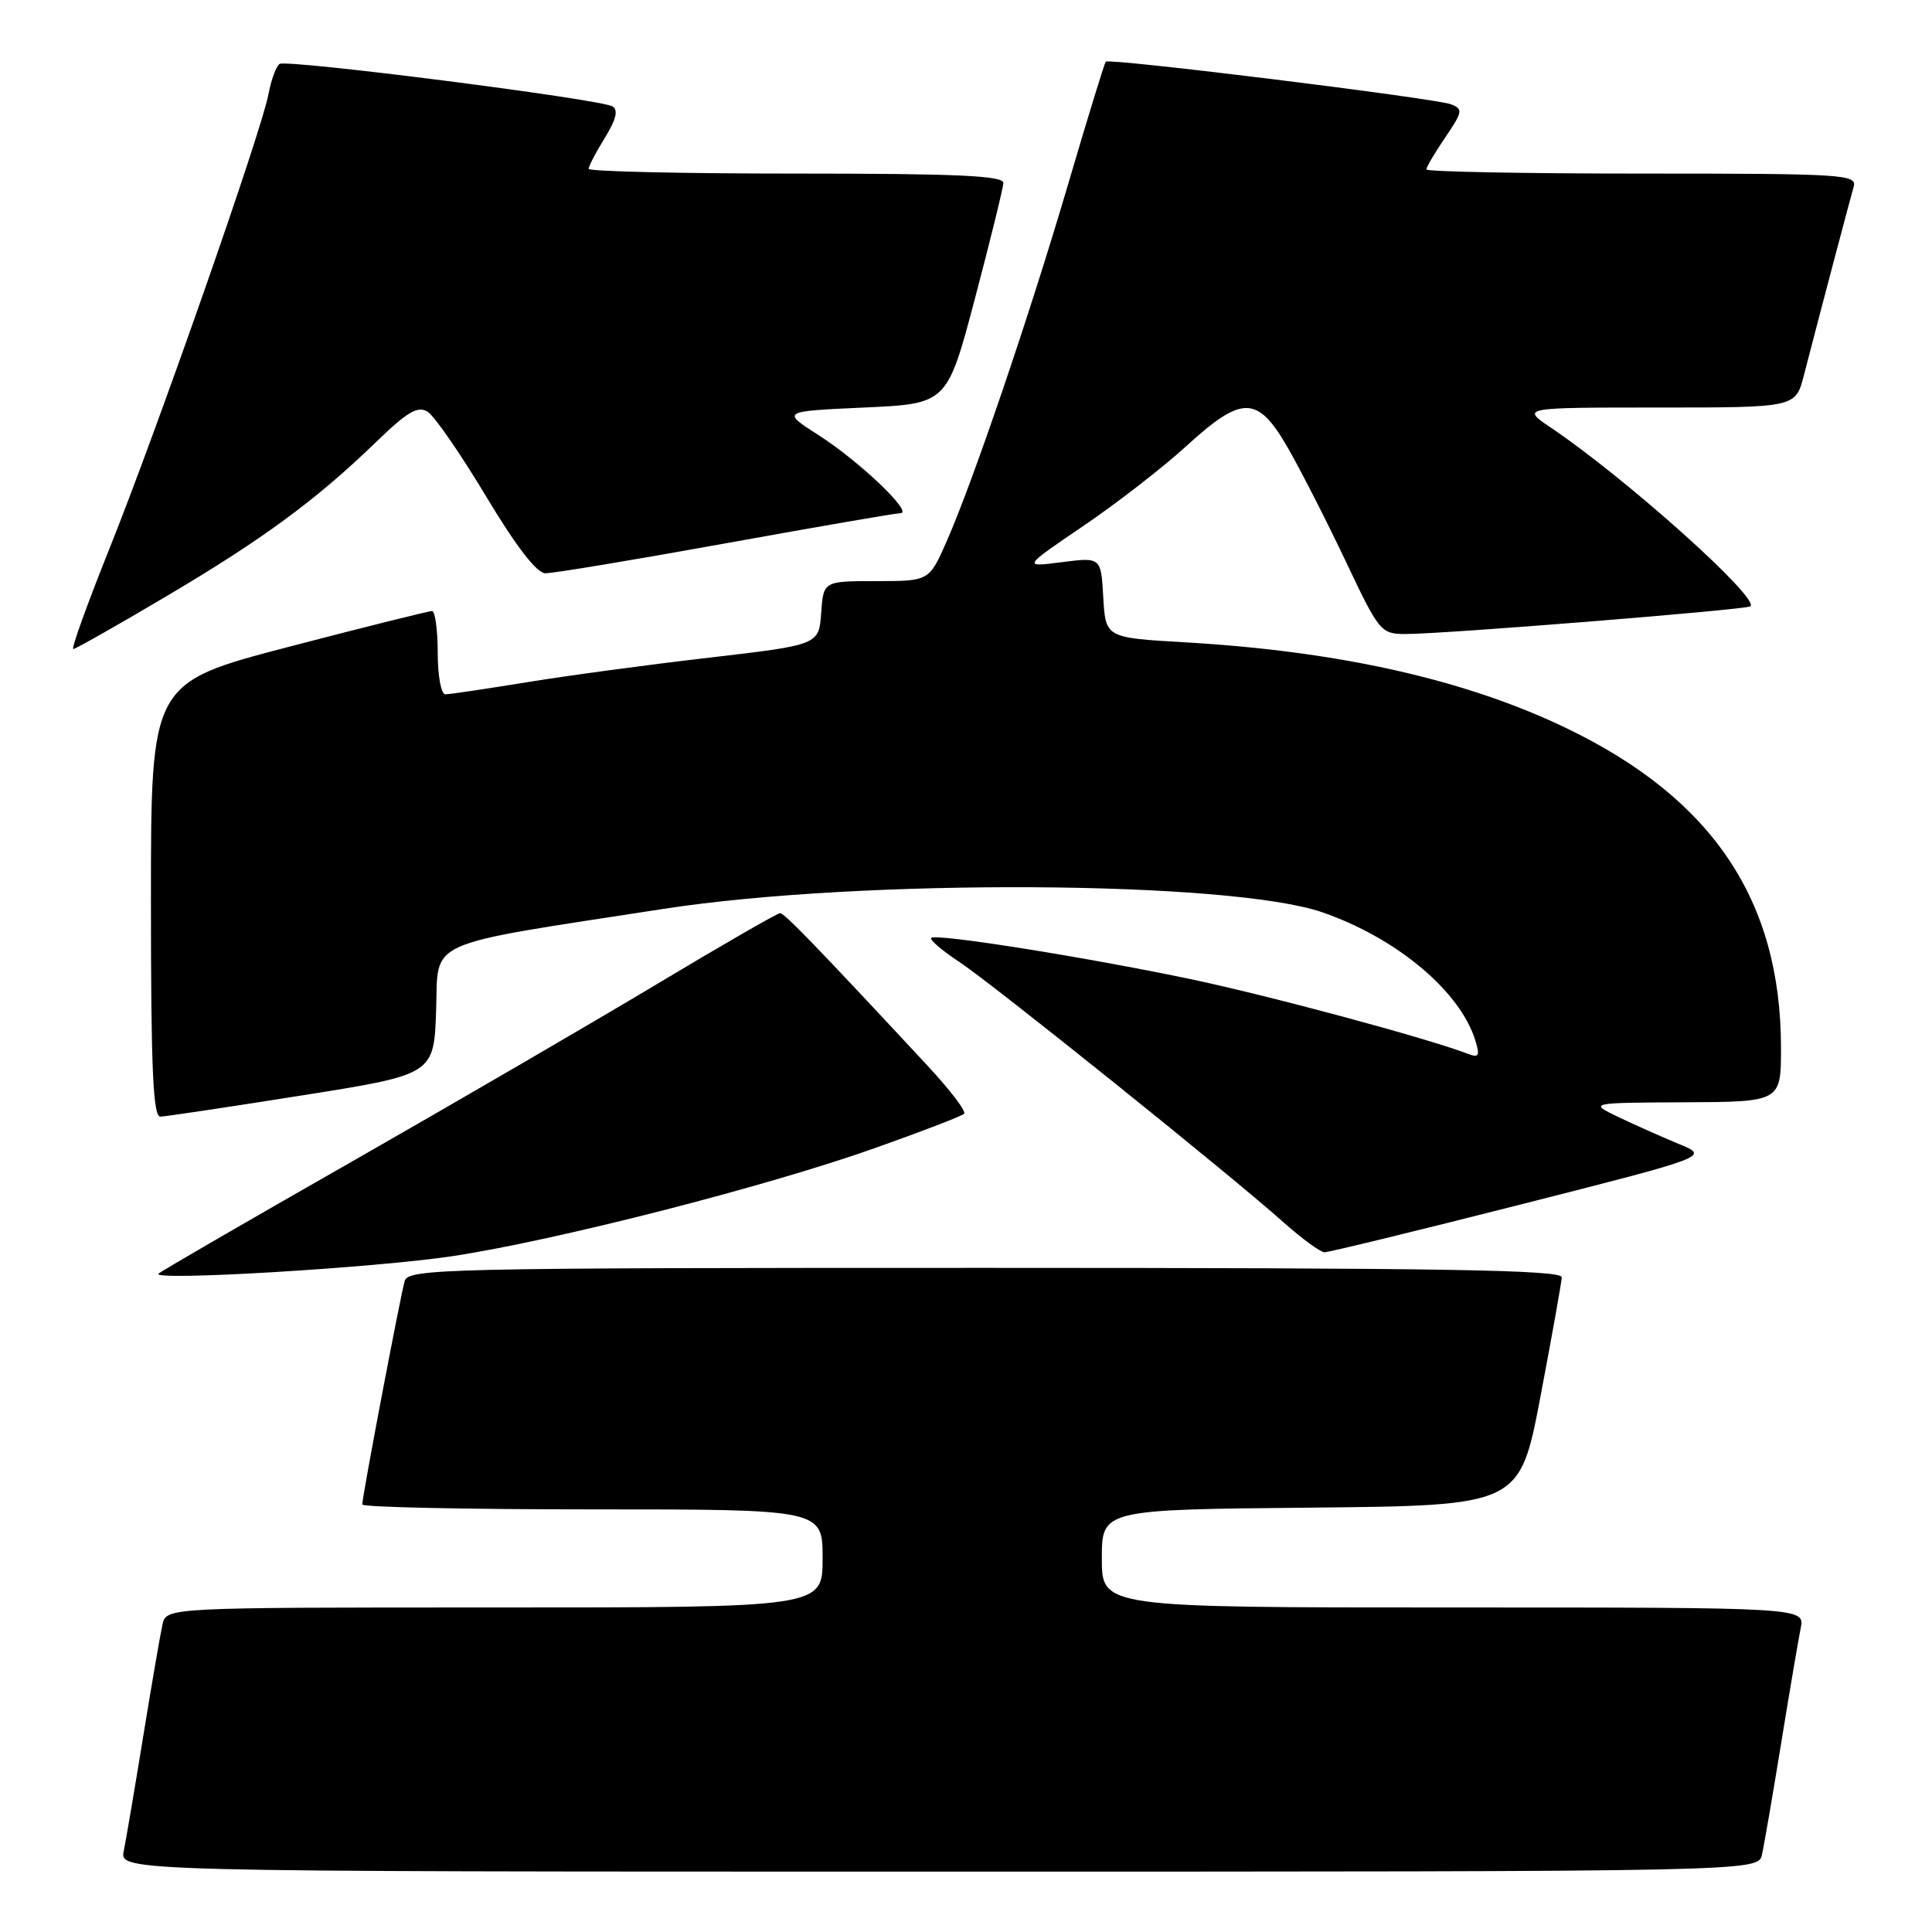 <?xml version="1.0" encoding="UTF-8" standalone="no"?>
<!DOCTYPE svg PUBLIC "-//W3C//DTD SVG 1.1//EN" "http://www.w3.org/Graphics/SVG/1.1/DTD/svg11.dtd" >
<svg xmlns="http://www.w3.org/2000/svg" xmlns:xlink="http://www.w3.org/1999/xlink" version="1.1" viewBox="0 0 256 256">
 <g >
 <path fill="currentColor"
d=" M 233.47 245.75 C 233.75 244.51 234.89 237.88 236.01 231.00 C 237.13 224.12 238.29 217.26 238.60 215.75 C 239.16 213.00 239.16 213.00 192.58 213.00 C 146.00 213.00 146.00 213.00 146.00 206.52 C 146.00 200.03 146.00 200.03 173.69 199.77 C 201.37 199.50 201.37 199.50 204.13 185.00 C 205.64 177.03 206.91 169.94 206.94 169.25 C 206.99 168.26 191.08 168.00 130.57 168.00 C 58.64 168.00 54.10 168.10 53.62 169.75 C 53.06 171.68 48.00 198.30 48.00 199.35 C 48.00 199.71 61.73 200.00 78.50 200.00 C 109.00 200.00 109.00 200.00 109.00 206.50 C 109.00 213.00 109.00 213.00 65.52 213.00 C 22.04 213.00 22.04 213.00 21.53 215.25 C 21.25 216.49 20.11 223.12 18.99 230.00 C 17.87 236.88 16.71 243.74 16.40 245.25 C 15.84 248.00 15.84 248.00 124.40 248.00 C 232.96 248.00 232.96 248.00 233.47 245.75 Z  M 60.00 166.44 C 73.59 164.38 101.41 157.27 115.84 152.16 C 122.08 149.95 127.44 147.89 127.75 147.58 C 128.06 147.28 125.90 144.43 122.95 141.26 C 108.15 125.34 103.95 121.00 103.36 121.00 C 103.01 121.00 95.69 125.21 87.11 130.36 C 78.52 135.51 60.25 146.14 46.50 153.99 C 32.75 161.83 21.27 168.48 21.00 168.77 C 20.02 169.77 49.68 168.00 60.00 166.44 Z  M 201.50 159.60 C 226.50 153.25 226.50 153.25 222.50 151.60 C 220.30 150.69 216.70 149.09 214.50 148.04 C 210.50 146.12 210.50 146.12 223.25 146.06 C 236.00 146.00 236.00 146.00 235.99 138.75 C 235.96 119.29 226.92 105.83 207.63 96.52 C 194.29 90.08 177.49 86.29 157.00 85.11 C 146.50 84.50 146.50 84.50 146.19 79.16 C 145.89 73.83 145.89 73.83 140.69 74.49 C 135.50 75.16 135.50 75.16 143.52 69.71 C 147.93 66.72 154.07 61.96 157.16 59.14 C 164.62 52.32 166.63 52.35 170.67 59.38 C 172.37 62.34 175.81 69.09 178.32 74.38 C 182.72 83.68 182.98 84.00 186.19 84.01 C 191.04 84.04 231.42 80.79 231.94 80.34 C 233.18 79.25 215.43 63.36 205.52 56.68 C 201.54 54.00 201.54 54.00 219.73 54.00 C 237.92 54.00 237.92 54.00 239.02 49.75 C 241.12 41.62 245.12 26.49 245.62 24.75 C 246.10 23.11 244.30 23.00 217.57 23.00 C 201.86 23.00 189.00 22.75 189.00 22.45 C 189.00 22.14 190.13 20.23 191.51 18.20 C 193.82 14.80 193.88 14.44 192.26 13.82 C 190.20 13.02 146.97 7.68 146.52 8.17 C 146.35 8.35 144.12 15.60 141.57 24.28 C 136.40 41.86 128.95 63.75 125.43 71.75 C 123.11 77.00 123.11 77.00 116.11 77.00 C 109.11 77.00 109.11 77.00 108.81 81.23 C 108.50 85.45 108.50 85.45 94.00 87.14 C 86.03 88.06 75.12 89.53 69.76 90.41 C 64.40 91.28 59.57 92.00 59.01 92.00 C 58.45 92.00 58.00 89.54 58.00 86.50 C 58.00 83.47 57.66 80.99 57.25 80.97 C 56.84 80.96 48.29 83.09 38.25 85.71 C 20.00 90.48 20.00 90.48 20.00 119.24 C 20.00 141.60 20.28 147.99 21.25 147.96 C 21.94 147.94 30.38 146.68 40.00 145.15 C 57.50 142.38 57.50 142.38 57.79 133.84 C 58.11 124.35 55.75 125.40 88.00 120.42 C 114.08 116.40 163.02 116.67 175.23 120.89 C 185.10 124.31 193.51 131.37 195.50 137.90 C 196.12 139.94 195.96 140.20 194.43 139.61 C 189.01 137.53 167.69 131.80 157.38 129.66 C 143.32 126.73 124.00 123.67 123.39 124.28 C 123.15 124.51 124.80 125.93 127.05 127.42 C 131.57 130.40 162.87 155.54 170.00 161.90 C 172.47 164.11 174.95 165.92 175.50 165.93 C 176.05 165.94 187.75 163.09 201.50 159.60 Z  M 21.91 79.09 C 34.83 71.45 41.86 66.28 49.77 58.63 C 53.99 54.54 55.36 53.74 56.67 54.56 C 57.57 55.13 61.05 60.17 64.40 65.76 C 68.38 72.39 71.11 75.94 72.26 75.96 C 73.23 75.98 83.97 74.20 96.12 72.00 C 108.28 69.80 118.71 68.00 119.31 68.00 C 121.08 68.00 113.90 61.14 108.51 57.69 C 103.53 54.50 103.53 54.50 114.51 54.00 C 125.50 53.50 125.50 53.50 129.20 39.50 C 131.23 31.80 132.92 24.94 132.95 24.25 C 132.99 23.28 126.86 23.00 105.50 23.00 C 90.38 23.00 78.00 22.72 78.00 22.37 C 78.00 22.02 78.96 20.17 80.14 18.27 C 81.64 15.85 81.95 14.58 81.16 14.10 C 79.60 13.14 38.07 7.84 37.05 8.47 C 36.60 8.75 35.93 10.58 35.56 12.53 C 34.62 17.52 20.85 56.86 14.48 72.75 C 11.56 80.04 9.41 86.00 9.71 86.00 C 10.00 86.00 15.49 82.89 21.91 79.09 Z "/>
</g>
</svg>